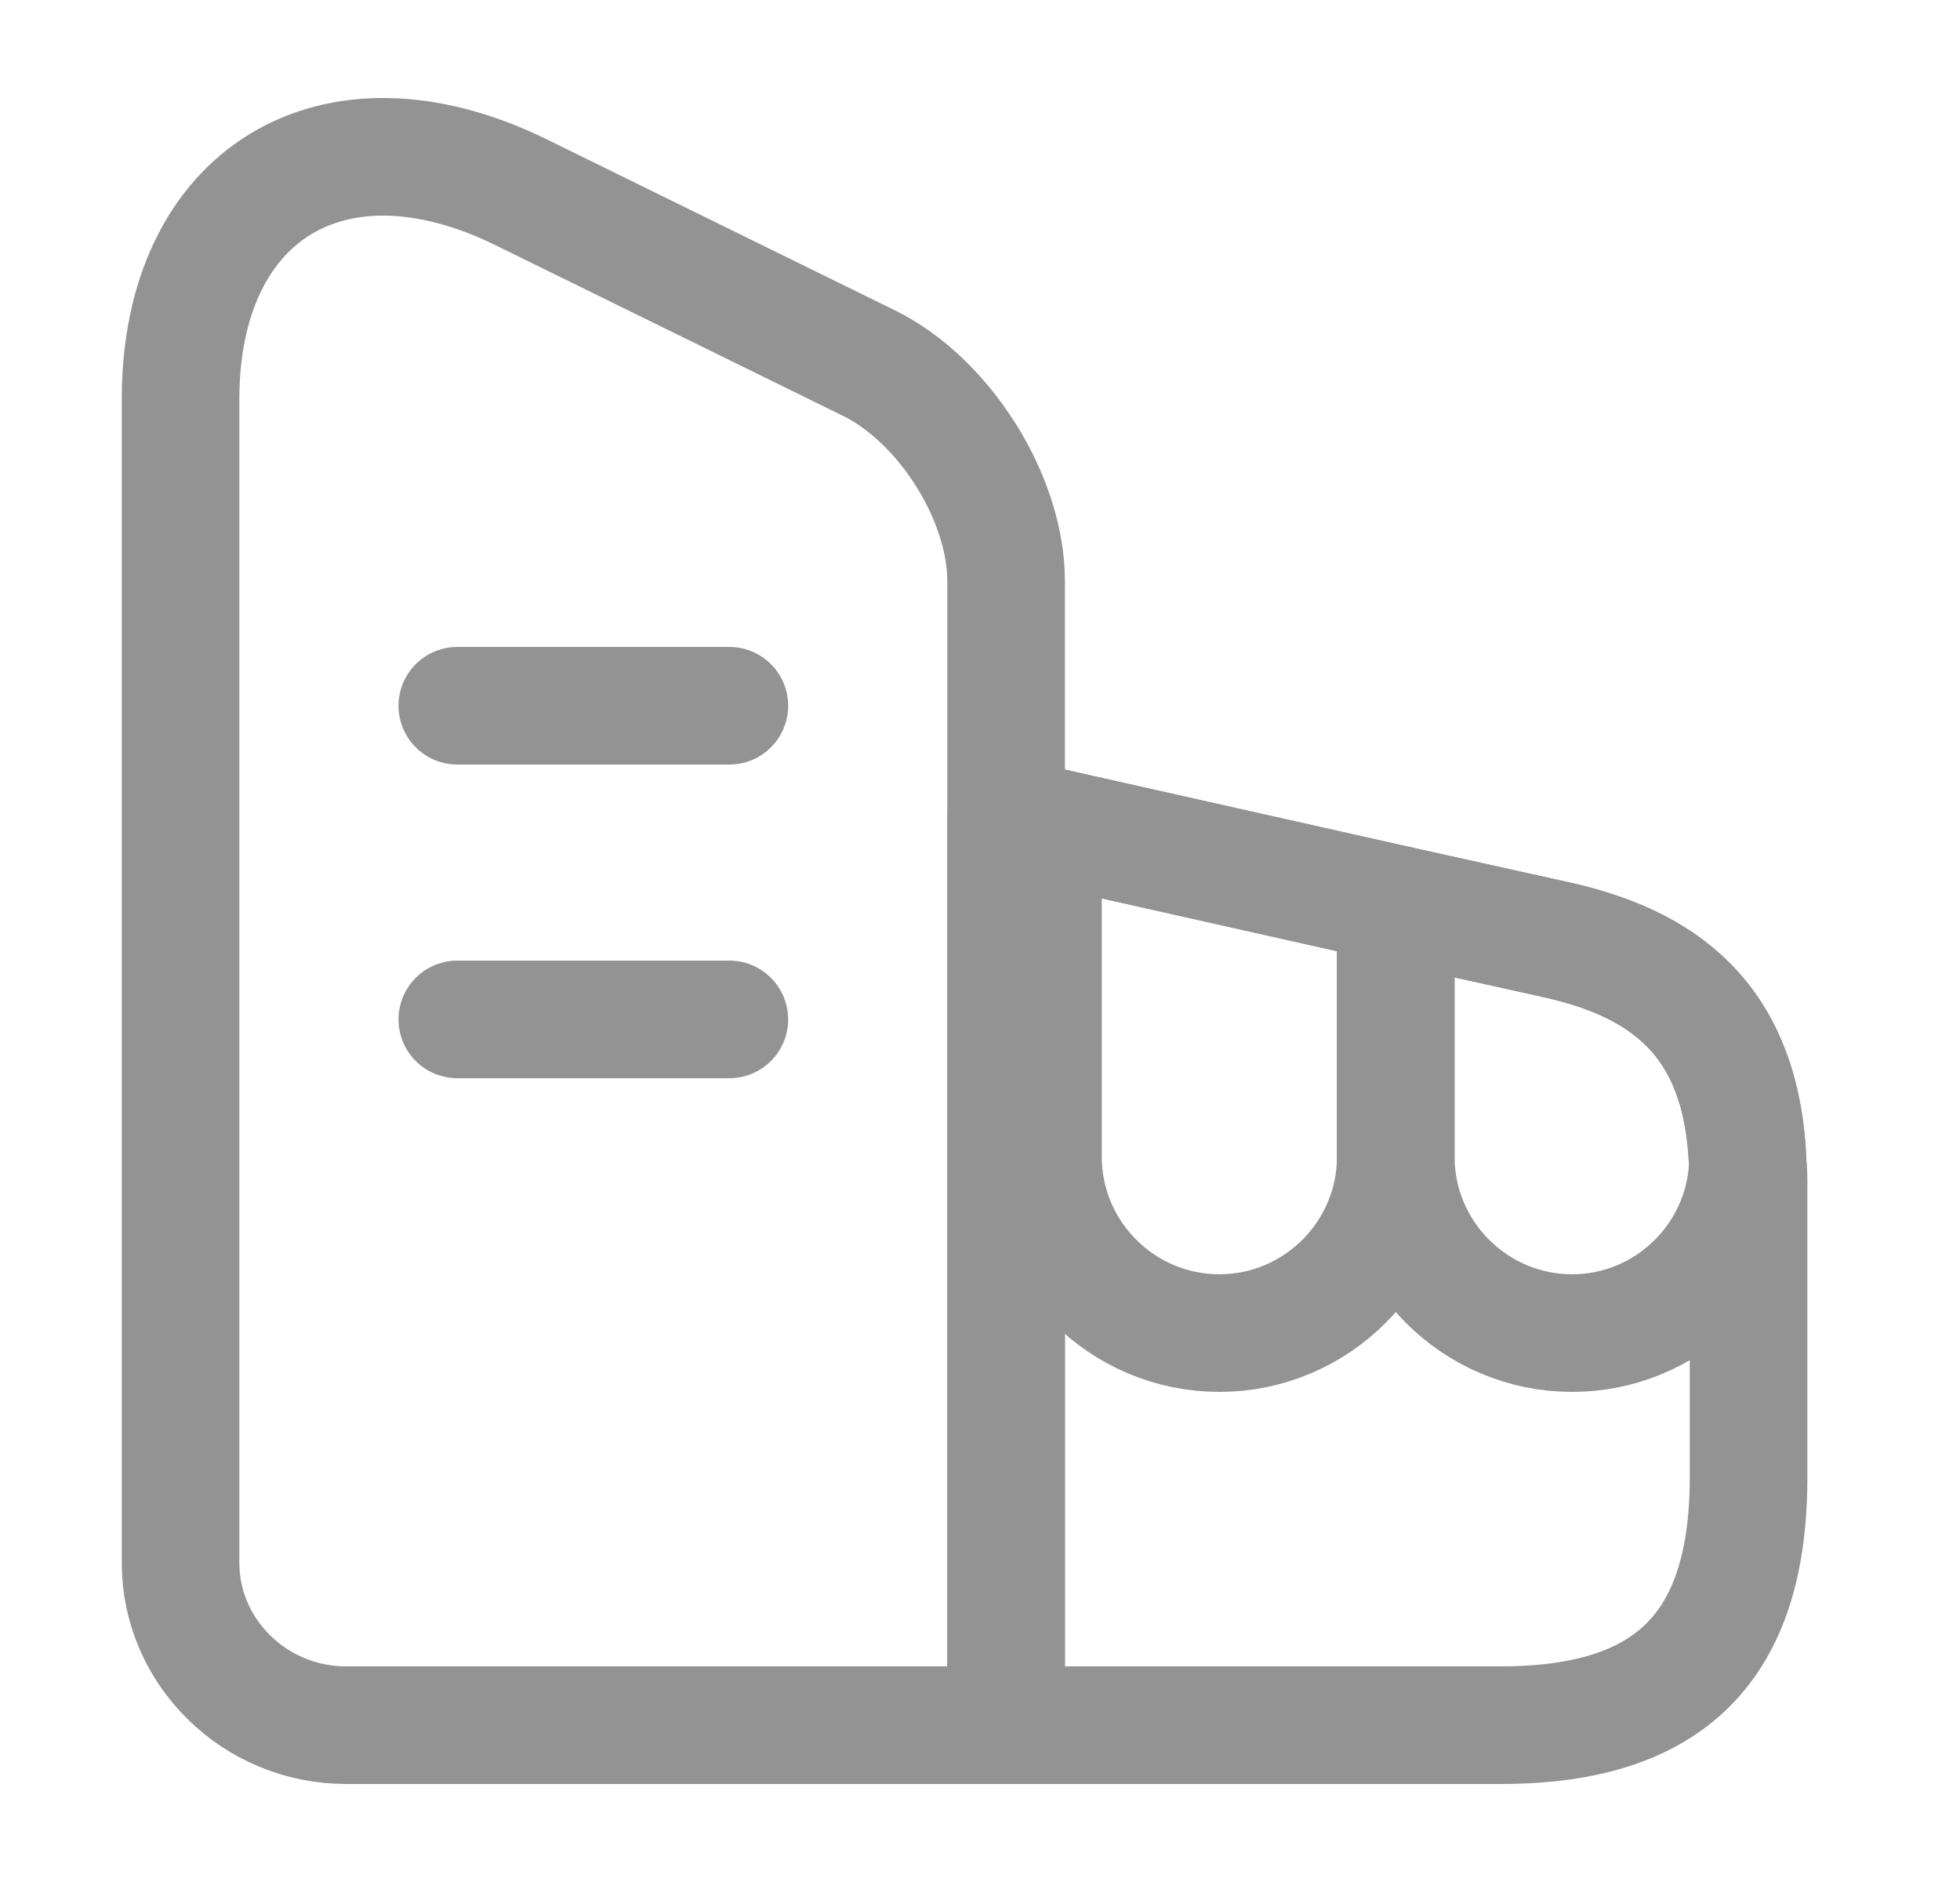<svg width="25" height="24" viewBox="0 0 25 24" fill="none" xmlns="http://www.w3.org/2000/svg">
<path d="M12.833 22H4.413C3.253 22 2.303 21.07 2.303 19.93V5.09C2.303 2.47 4.253 1.28 6.643 2.45L11.083 4.63C12.043 5.1 12.833 6.35 12.833 7.41V22Z" stroke="#939393" stroke-width="1.5" stroke-linecap="round" stroke-linejoin="round"/>
<path d="M22.303 15.06V18.84C22.303 21 21.303 22 19.143 22H12.833V10.42L13.303 10.52L17.803 11.53L19.833 11.98C21.153 12.27 22.233 12.95 22.293 14.87C22.303 14.93 22.303 14.99 22.303 15.06Z" stroke="#939393" stroke-width="1.5" stroke-linecap="round" stroke-linejoin="round"/>
<path d="M5.833 9H9.303" stroke="#939393" stroke-width="1.5" stroke-linecap="round" stroke-linejoin="round"/>
<path d="M5.833 13H9.303" stroke="#939393" stroke-width="1.5" stroke-linecap="round" stroke-linejoin="round"/>
<path d="M17.803 11.53V14.75C17.803 15.99 16.793 17 15.553 17C14.313 17 13.303 15.99 13.303 14.75V10.52L17.803 11.53Z" stroke="#939393" stroke-width="1.5" stroke-linecap="round" stroke-linejoin="round"/>
<path d="M22.293 14.87C22.233 16.05 21.253 17 20.053 17C18.813 17 17.803 15.99 17.803 14.75V11.53L19.833 11.98C21.153 12.27 22.233 12.95 22.293 14.87Z" stroke="#939393" stroke-width="1.5" stroke-linecap="round" stroke-linejoin="round"/>
</svg>
